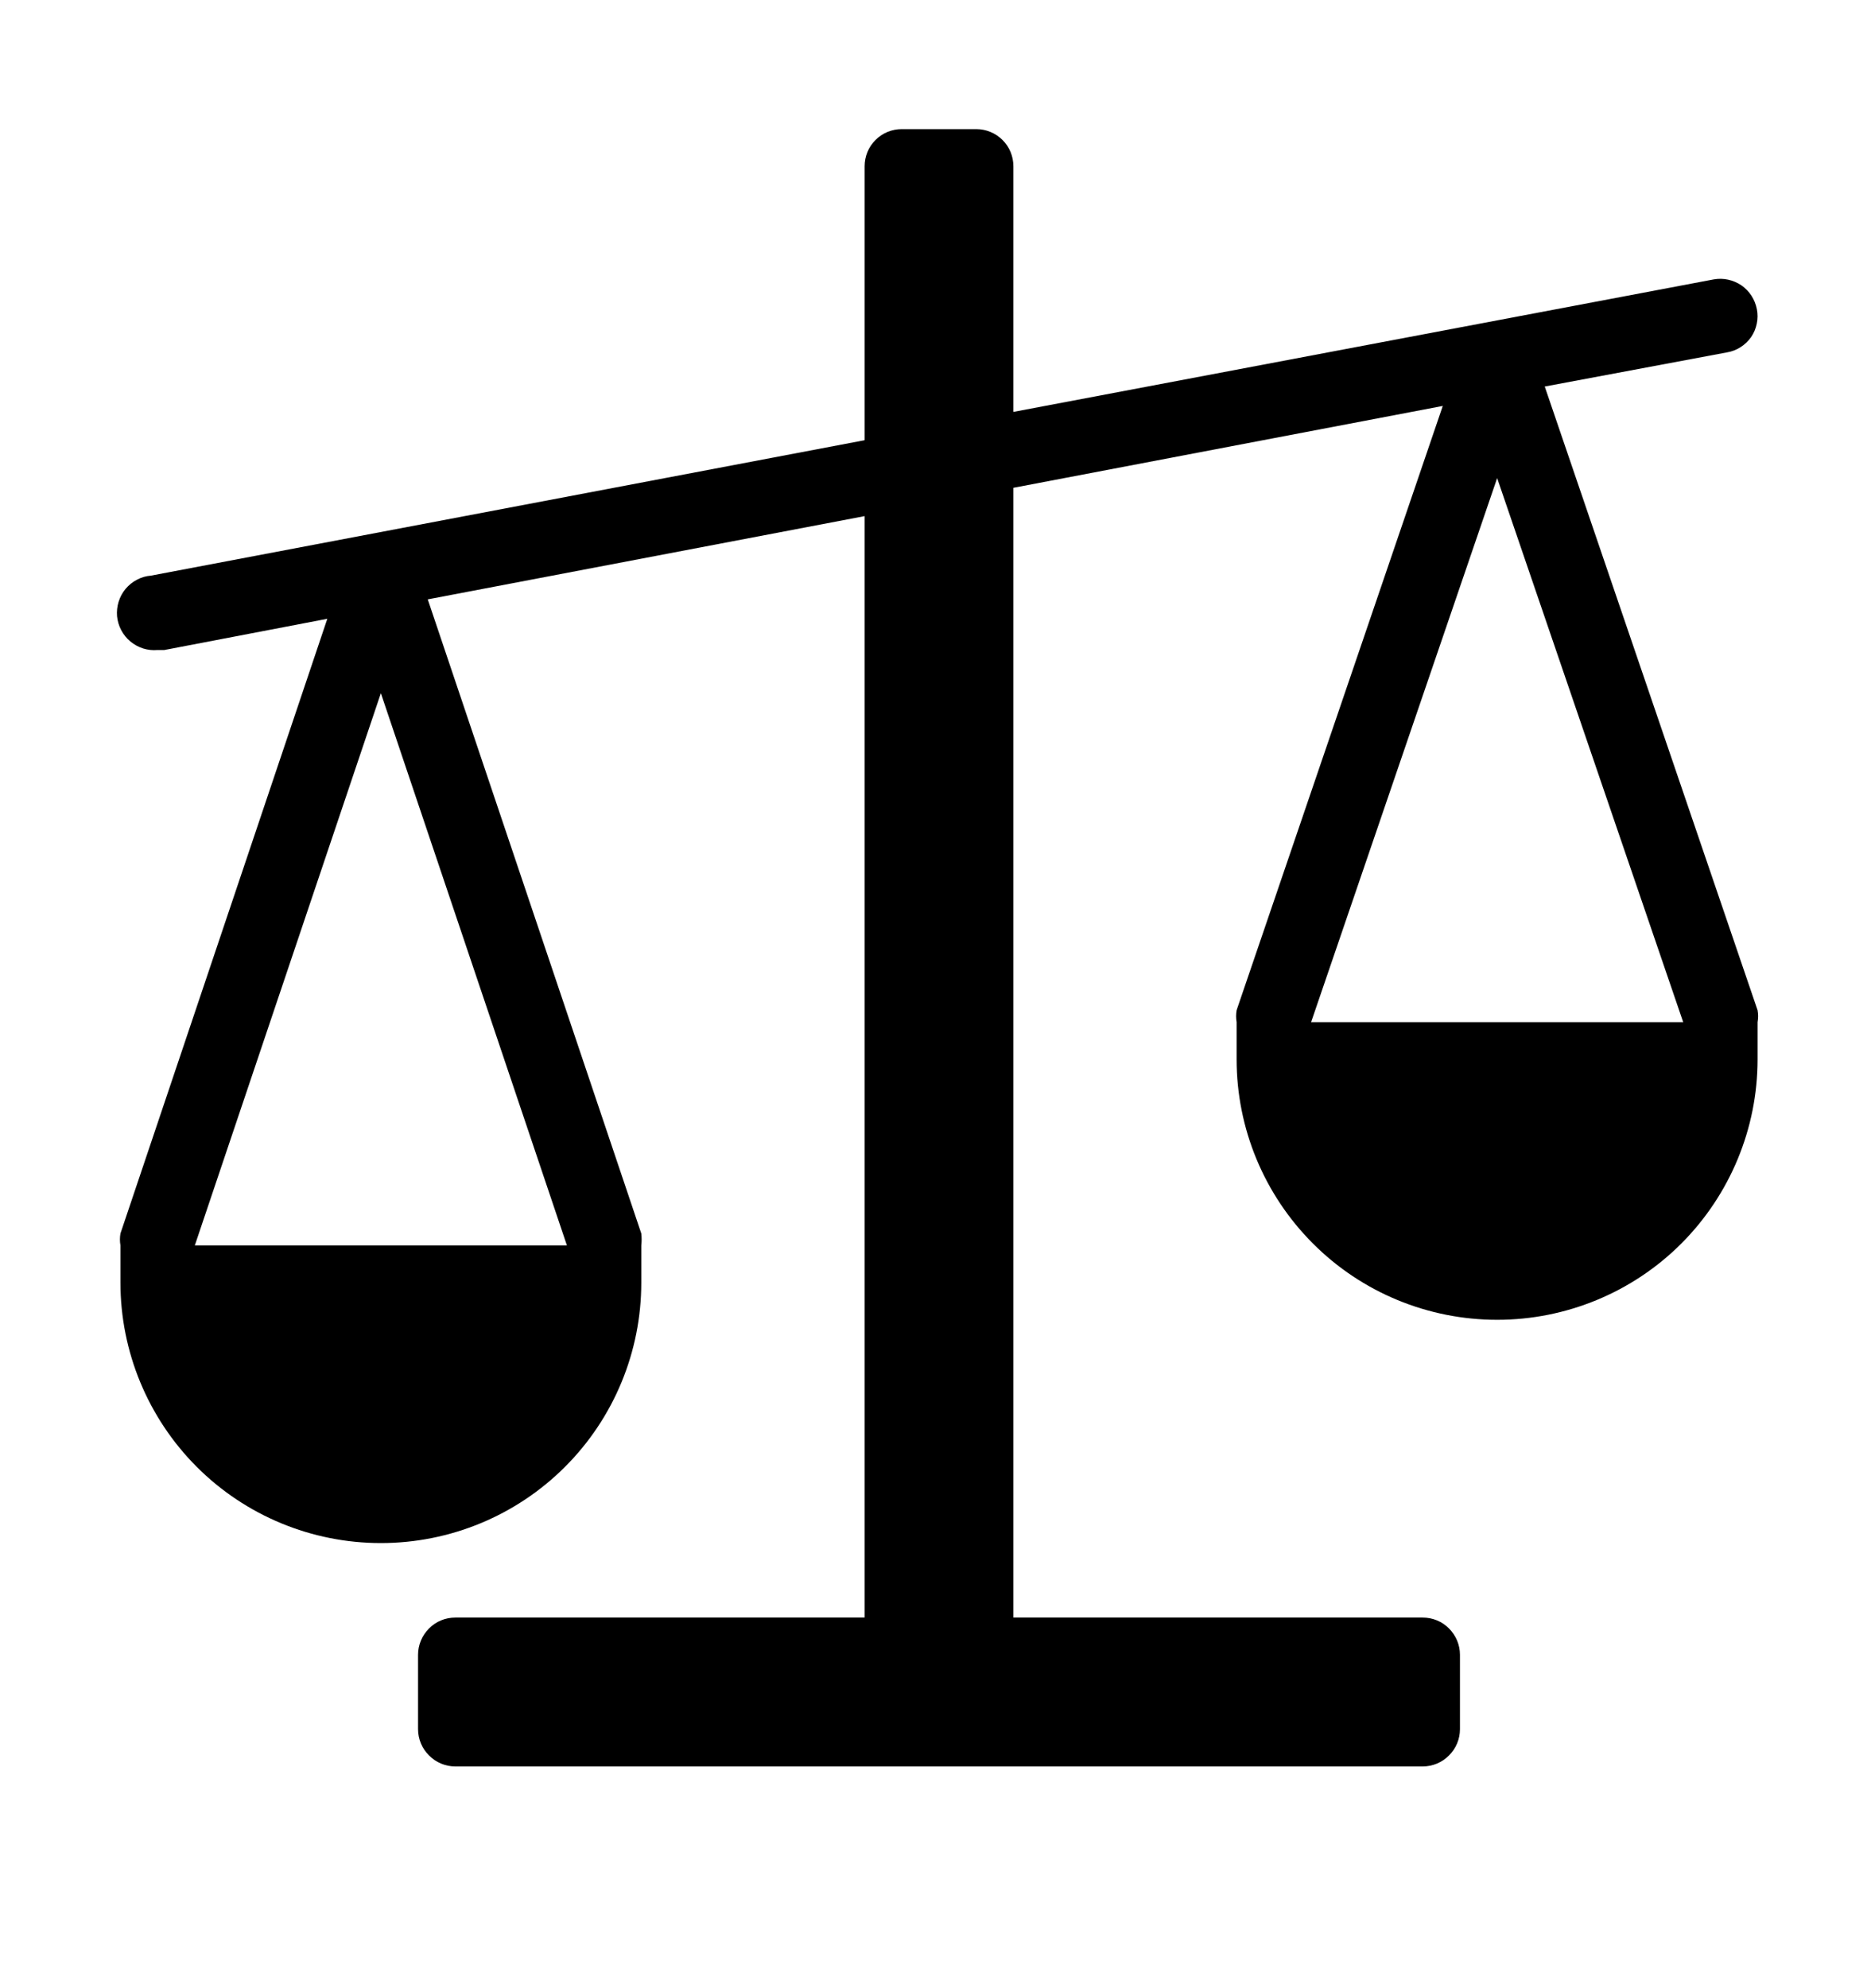 <svg width="16" height="17" viewBox="0 0 16 17" fill="none" xmlns="http://www.w3.org/2000/svg">
<path d="M15.03 8.638L13.21 3.305L14.769 3.013C14.81 3.006 14.85 2.991 14.885 2.968C14.92 2.946 14.951 2.916 14.975 2.882C14.998 2.848 15.015 2.809 15.023 2.768C15.032 2.727 15.032 2.685 15.024 2.644C15.008 2.561 14.961 2.488 14.892 2.44C14.822 2.393 14.737 2.374 14.655 2.389L8.666 3.522V1.422C8.666 1.337 8.633 1.256 8.573 1.197C8.513 1.137 8.432 1.104 8.348 1.104H7.712C7.627 1.104 7.546 1.137 7.487 1.197C7.427 1.256 7.394 1.337 7.394 1.422V3.764L1.291 4.922C1.249 4.925 1.208 4.937 1.171 4.957C1.134 4.976 1.101 5.003 1.074 5.035C1.02 5.1 0.994 5.184 1.001 5.269C1.009 5.353 1.05 5.431 1.115 5.485C1.18 5.539 1.264 5.566 1.348 5.558H1.405L2.799 5.291L1.03 10.547C1.024 10.581 1.024 10.615 1.03 10.649V10.967C1.03 11.558 1.265 12.124 1.682 12.542C2.1 12.96 2.666 13.194 3.257 13.194C3.848 13.194 4.414 12.96 4.832 12.542C5.25 12.124 5.484 11.558 5.484 10.967V10.649C5.488 10.615 5.488 10.581 5.484 10.547L3.658 5.125L7.394 4.413V13.831H3.894C3.809 13.831 3.728 13.864 3.669 13.924C3.609 13.984 3.575 14.065 3.575 14.149V14.785C3.575 14.87 3.609 14.951 3.669 15.01C3.728 15.07 3.809 15.104 3.894 15.104H12.166C12.251 15.104 12.332 15.07 12.391 15.01C12.451 14.951 12.485 14.87 12.485 14.785V14.149C12.485 14.065 12.451 13.984 12.391 13.924C12.332 13.864 12.251 13.831 12.166 13.831H8.666V4.171L12.338 3.471L10.575 8.638C10.569 8.672 10.569 8.706 10.575 8.74V9.058C10.575 9.649 10.81 10.215 11.228 10.633C11.645 11.051 12.212 11.285 12.803 11.285C13.393 11.285 13.96 11.051 14.378 10.633C14.795 10.215 15.03 9.649 15.03 9.058V8.74C15.036 8.706 15.036 8.672 15.03 8.638ZM1.666 10.649L3.257 5.927L4.848 10.649H1.666ZM11.212 8.74L12.803 4.088L14.394 8.74H11.212Z" fill="black"/>
</svg>
